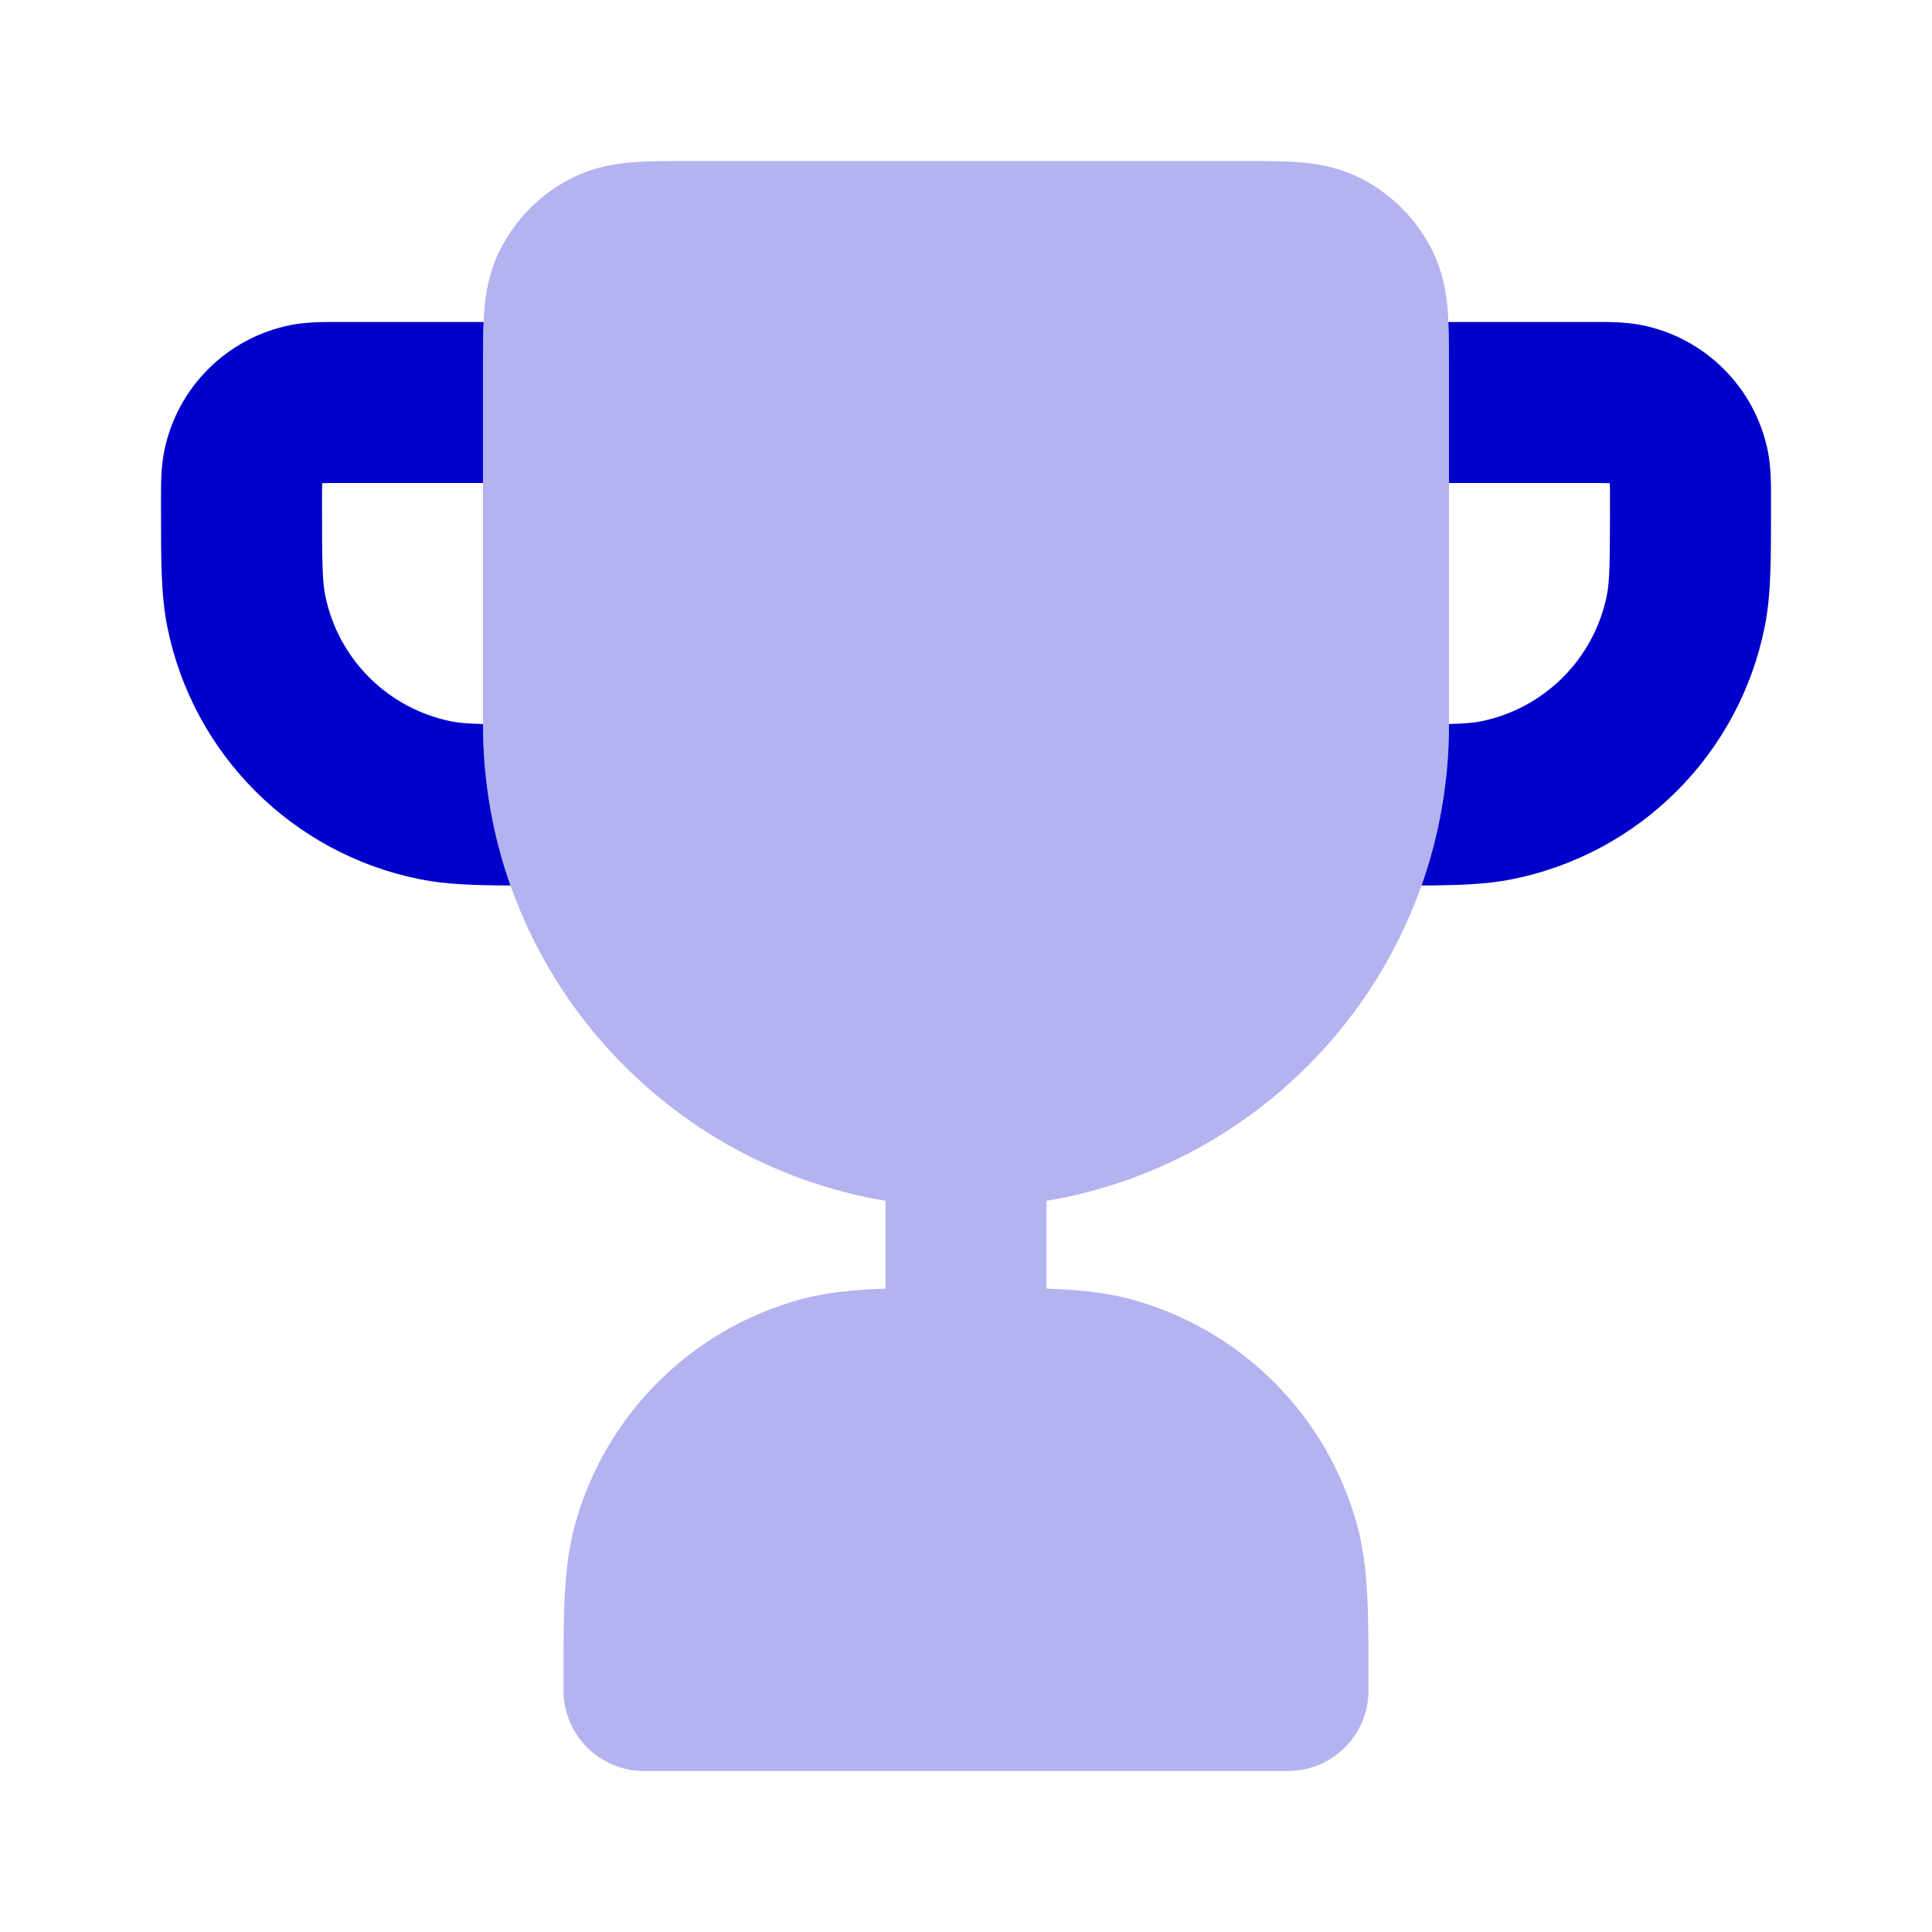 <svg width="24" height="24" viewBox="0 0 24 24" fill="none" xmlns="http://www.w3.org/2000/svg">
<path opacity="0.3" fill-rule="evenodd" clip-rule="evenodd" d="M8.541 2C8.551 2 8.561 2 8.571 2L15.459 2C15.699 2 15.933 2 16.132 2.015C16.349 2.032 16.607 2.072 16.868 2.198C17.276 2.395 17.605 2.724 17.802 3.132C17.928 3.393 17.968 3.651 17.985 3.868C18 4.067 18 4.301 18 4.541L18 9C18 11.973 15.838 14.441 13 14.917V16.008C13.392 16.021 13.728 16.054 14.035 16.136C15.416 16.506 16.494 17.584 16.864 18.965C17.001 19.476 17 20.067 17 20.862C17 20.908 17 20.953 17 21C17 21.552 16.552 22 16 22H8C7.448 22 7 21.552 7 21C7 20.953 7 20.908 7 20.862C7 20.067 6.999 19.476 7.136 18.965C7.506 17.584 8.584 16.506 9.965 16.136C10.272 16.054 10.608 16.021 11 16.008V14.917C8.162 14.441 6 11.973 6 9V4.571C6 4.561 6 4.551 6 4.541C6 4.301 6 4.067 6.015 3.868C6.032 3.651 6.072 3.393 6.198 3.132C6.395 2.724 6.724 2.395 7.132 2.198C7.393 2.072 7.651 2.032 7.868 2.015C8.067 2 8.301 2 8.541 2Z" fill="#0000CC"/>
<path d="M6.007 4H4.25L4.199 4C4.023 3.999 3.808 3.999 3.61 4.038C2.817 4.196 2.196 4.816 2.039 5.61C1.999 5.808 2 6.023 2 6.199L2 6.25L2 6.353C2 6.949 2 7.392 2.077 7.78C2.393 9.367 3.633 10.607 5.22 10.923C5.539 10.987 5.894 10.998 6.341 11C6.12 10.374 6 9.701 6 9V8.994C5.807 8.989 5.7 8.979 5.61 8.962C4.817 8.804 4.196 8.184 4.039 7.39C4.005 7.221 4 6.995 4 6.25C4 6.127 4 6.06 4.002 6.011L4.002 6.002L4.011 6.002C4.06 6 4.127 6 4.25 6H6L6 4.541C6 4.352 6 4.167 6.007 4Z" fill="#0000CC"/>
<path d="M17.659 11C18.106 10.998 18.461 10.987 18.78 10.923C20.367 10.607 21.608 9.367 21.923 7.78C22.001 7.392 22 6.949 22 6.353L22 6.25L22 6.199C22.001 6.023 22.001 5.808 21.962 5.61C21.804 4.816 21.184 4.196 20.39 4.038C20.192 3.999 19.977 3.999 19.801 4L19.75 4H17.992C18 4.167 18 4.352 18 4.541L18 6H19.75C19.873 6 19.94 6 19.989 6.002L19.998 6.002L19.998 6.011C20 6.06 20 6.127 20 6.25C20 6.995 19.995 7.221 19.962 7.39C19.804 8.184 19.184 8.804 18.39 8.962C18.3 8.979 18.193 8.989 18 8.994V9C18 9.701 17.88 10.374 17.659 11Z" fill="#0000CC"/>
</svg>
